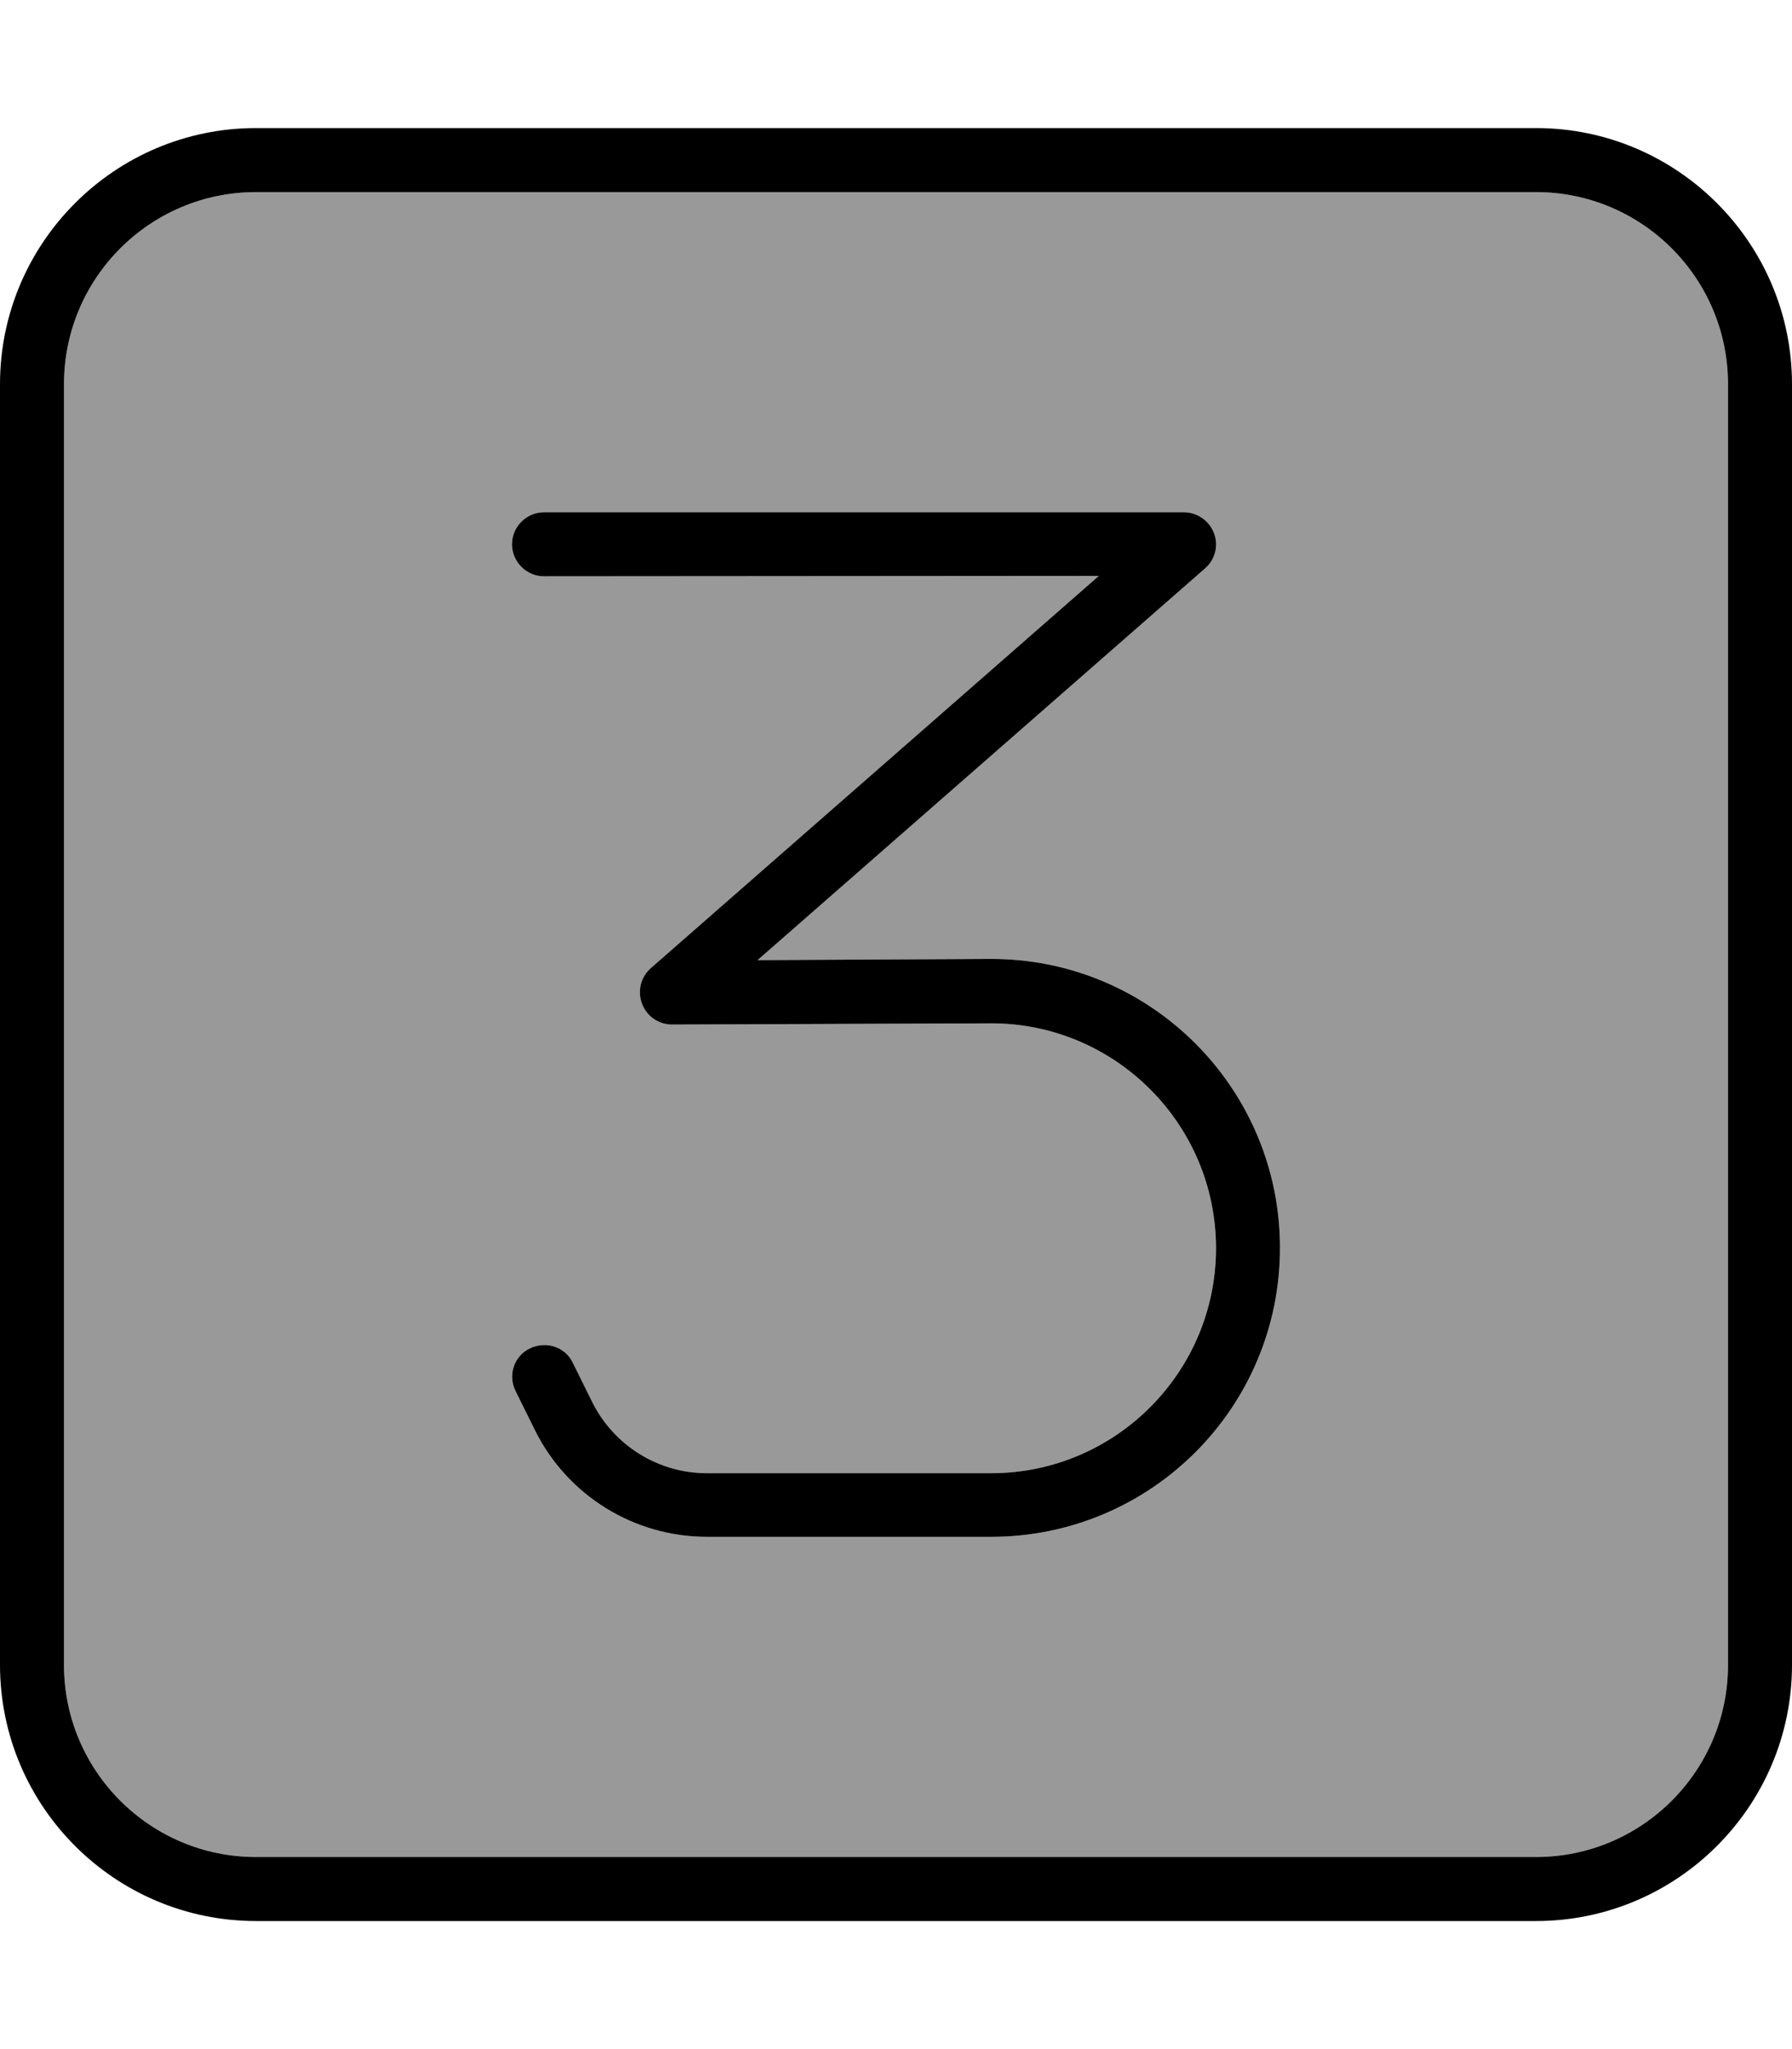 <svg fill="currentColor" xmlns="http://www.w3.org/2000/svg" viewBox="0 0 448 512"><!--! Font Awesome Pro 6.7.2 by @fontawesome - https://fontawesome.com License - https://fontawesome.com/license (Commercial License) Copyright 2024 Fonticons, Inc. --><defs><style>.fa-secondary{opacity:.4}</style></defs><path class="fa-secondary" d="M16 96l0 320c0 26.5 21.5 48 48 48l320 0c26.5 0 48-21.5 48-48l0-320c0-26.5-21.5-48-48-48L64 48C37.5 48 16 69.5 16 96zm112 40c0-4.4 3.6-8 8-8l160 0c3.3 0 6.3 2.1 7.5 5.2s.3 6.6-2.2 8.8L189.4 239.9l58.1-.3c40-.2 72.5 32.2 72.5 72.2c0 39.9-32.3 72.2-72.2 72.2l-71.1 0c-18.2 0-34.8-10.3-42.9-26.5l-4.9-9.9c-2-4-.4-8.8 3.6-10.7s8.8-.4 10.7 3.6l4.9 9.9c5.4 10.8 16.5 17.7 28.6 17.7l71.1 0c31 0 56.2-25.2 56.2-56.2c0-31.1-25.3-56.3-56.4-56.2L168 256c-3.3 0-6.3-2-7.5-5.2s-.3-6.7 2.2-8.9l112-98L136 144c-4.4 0-8-3.6-8-8z"/><path class="fa-primary" d="M64 48C37.5 48 16 69.5 16 96l0 320c0 26.5 21.5 48 48 48l320 0c26.5 0 48-21.5 48-48l0-320c0-26.5-21.5-48-48-48L64 48zM0 96C0 60.7 28.7 32 64 32l320 0c35.3 0 64 28.7 64 64l0 320c0 35.3-28.7 64-64 64L64 480c-35.3 0-64-28.7-64-64L0 96zm136 32l160 0c3.3 0 6.3 2.1 7.5 5.2s.3 6.6-2.2 8.8L189.4 239.9l58.1-.3c40-.2 72.5 32.2 72.5 72.2c0 39.9-32.3 72.2-72.2 72.2l-71.1 0c-18.2 0-34.8-10.3-42.9-26.5l-4.9-9.9c-2-4-.4-8.8 3.6-10.7s8.8-.4 10.7 3.6l4.9 9.9c5.4 10.8 16.5 17.7 28.6 17.7l71.1 0c31 0 56.2-25.2 56.2-56.2c0-31.1-25.3-56.3-56.4-56.2L168 256c-3.3 0-6.3-2-7.5-5.2s-.3-6.7 2.2-8.9l112-98L136 144c-4.4 0-8-3.6-8-8s3.6-8 8-8z"/></svg>